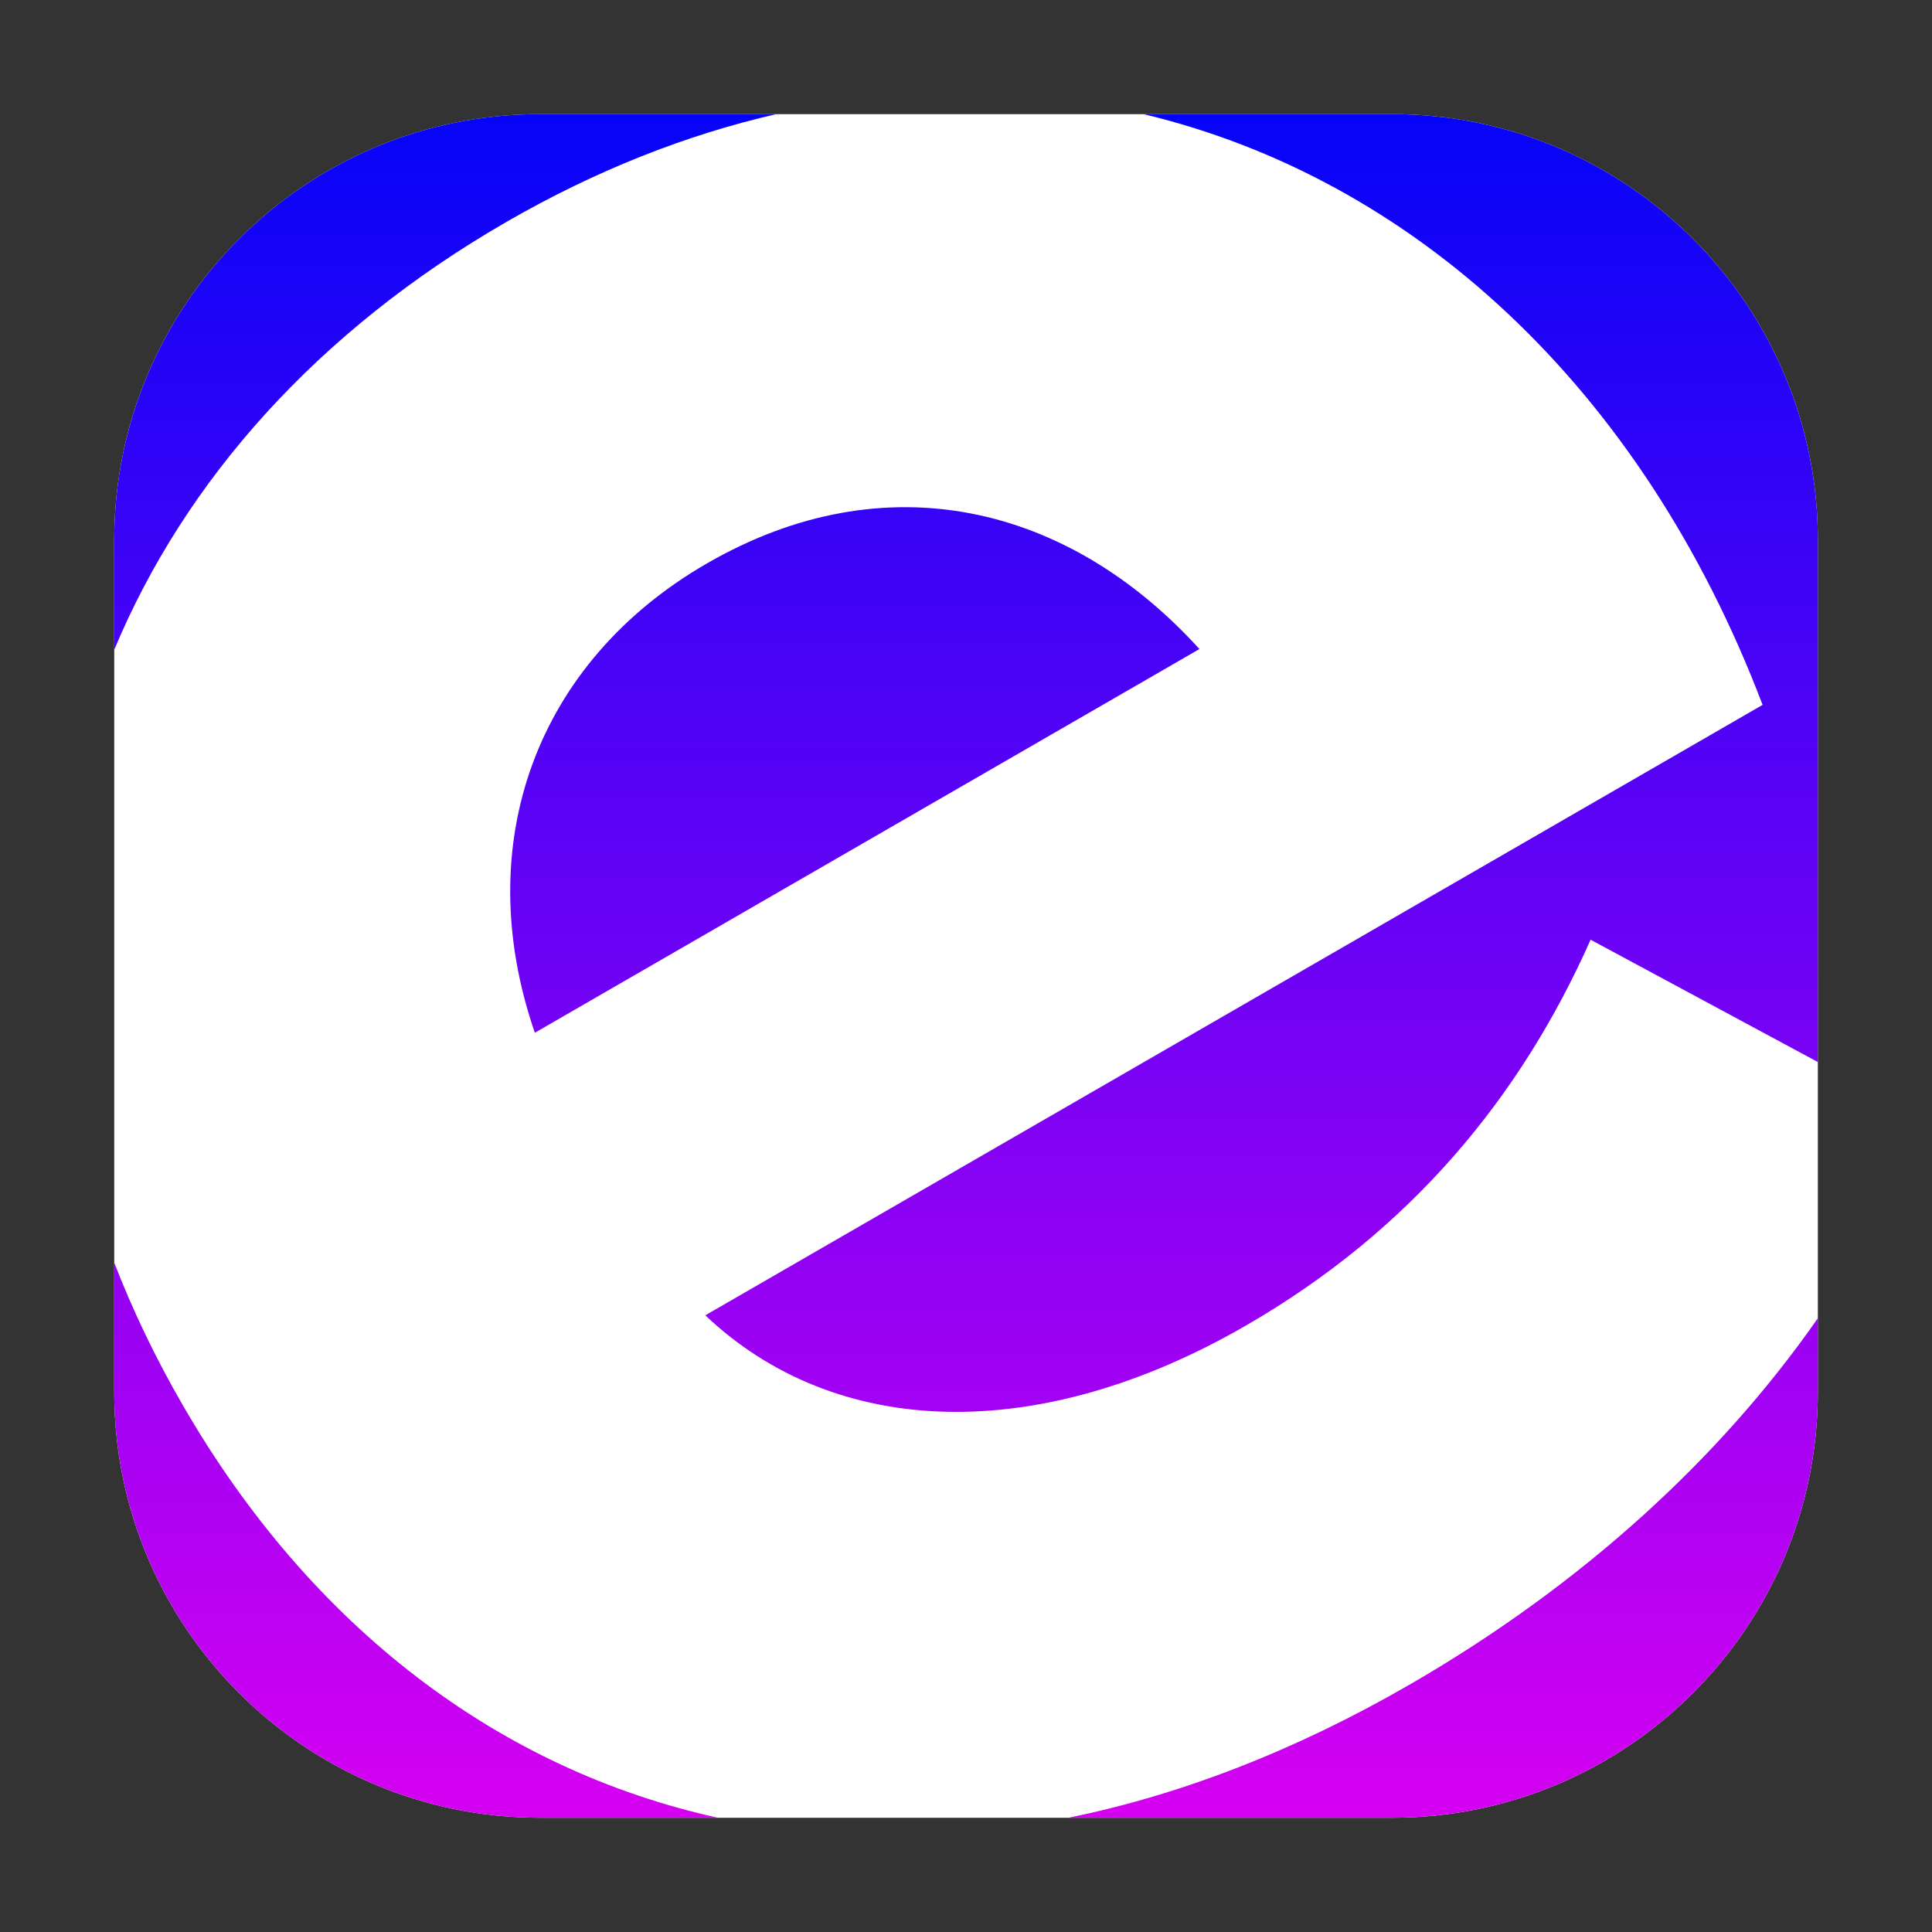 <?xml version="1.0" encoding="UTF-8" standalone="no"?>
<!DOCTYPE svg PUBLIC "-//W3C//DTD SVG 1.1//EN" "http://www.w3.org/Graphics/SVG/1.1/DTD/svg11.dtd">
<svg width="100%" height="100%" viewBox="0 0 16 16" version="1.1" xmlns="http://www.w3.org/2000/svg" xmlns:xlink="http://www.w3.org/1999/xlink" xml:space="preserve" xmlns:serif="http://www.serif.com/" style="fill-rule:evenodd;clip-rule:evenodd;stroke-linejoin:round;stroke-miterlimit:2;">
    <rect x="0" y="0" width="16" height="16" fill="#333333" stroke="none"/>
    <g transform="matrix(2.81887e-05,6.43886e-37,6.43886e-37,-2.81887e-05,7.846,8.154)">
        <g>
            <g transform="matrix(780.034,0,0,-780.034,-709454,616972)">
                <path d="M1237.36,623.522L1237.36,944.345C1237.36,1032.88 1165.48,1104.76 1076.95,1104.76L756.125,1104.76C667.591,1104.76 595.713,1032.88 595.713,944.345L595.713,623.522C595.713,534.989 667.591,463.111 756.125,463.111L1076.95,463.111C1165.48,463.111 1237.36,534.989 1237.36,623.522Z" style="fill:white;"/>
            </g>
            <g transform="matrix(780.034,0,0,-780.034,-709454,616972)">
                <g id="Icon">
                    <path d="M595.713,664.839L595.713,623.522C595.713,534.989 667.591,463.111 756.125,463.111L845.066,463.111C811.216,470.861 777.047,484.296 743.339,503.757C672.199,544.83 622.366,601.086 595.713,664.839ZM983.442,463.111L1076.95,463.111C1165.48,463.111 1237.36,534.989 1237.36,623.522L1237.36,820.119L1151.77,774.052C1125.38,833.441 1083.98,883.558 1021.92,919.388C943.31,964.774 867.144,961.839 818.333,915.516L1216.55,685.603C1170.73,565.227 1084.39,487.292 983.442,463.111ZM1237.36,916.617L1237.36,944.345C1237.36,1032.88 1165.48,1104.76 1076.95,1104.76L955.085,1104.76C997.116,1096.19 1040.29,1079.62 1083.48,1054.68C1148.24,1017.3 1200.47,969.537 1237.36,916.617ZM823.106,1104.76L756.125,1104.76C667.591,1104.76 595.713,1032.88 595.713,944.345L595.713,895.684C602.654,913.627 611.213,931.501 621.421,949.18C670.148,1033.58 741.126,1086.67 823.106,1104.76ZM754.134,809.092C729.503,737.771 754.817,669.347 818.946,632.322C886.178,593.506 955.149,610.253 1004.44,664.576L754.134,809.092Z" style="fill:url(#_Linear1);"/>
                </g>
            </g>
        </g>
    </g>
    <defs>
        <linearGradient id="_Linear1" x1="0" y1="0" x2="1" y2="0" gradientUnits="userSpaceOnUse" gradientTransform="matrix(4.219e-14,689.015,-689.015,4.219e-14,915.714,442.577)"><stop offset="0" style="stop-color:rgb(0,4,248);stop-opacity:1"/><stop offset="1" style="stop-color:rgb(221,0,241);stop-opacity:1"/></linearGradient>
    </defs>
</svg>
